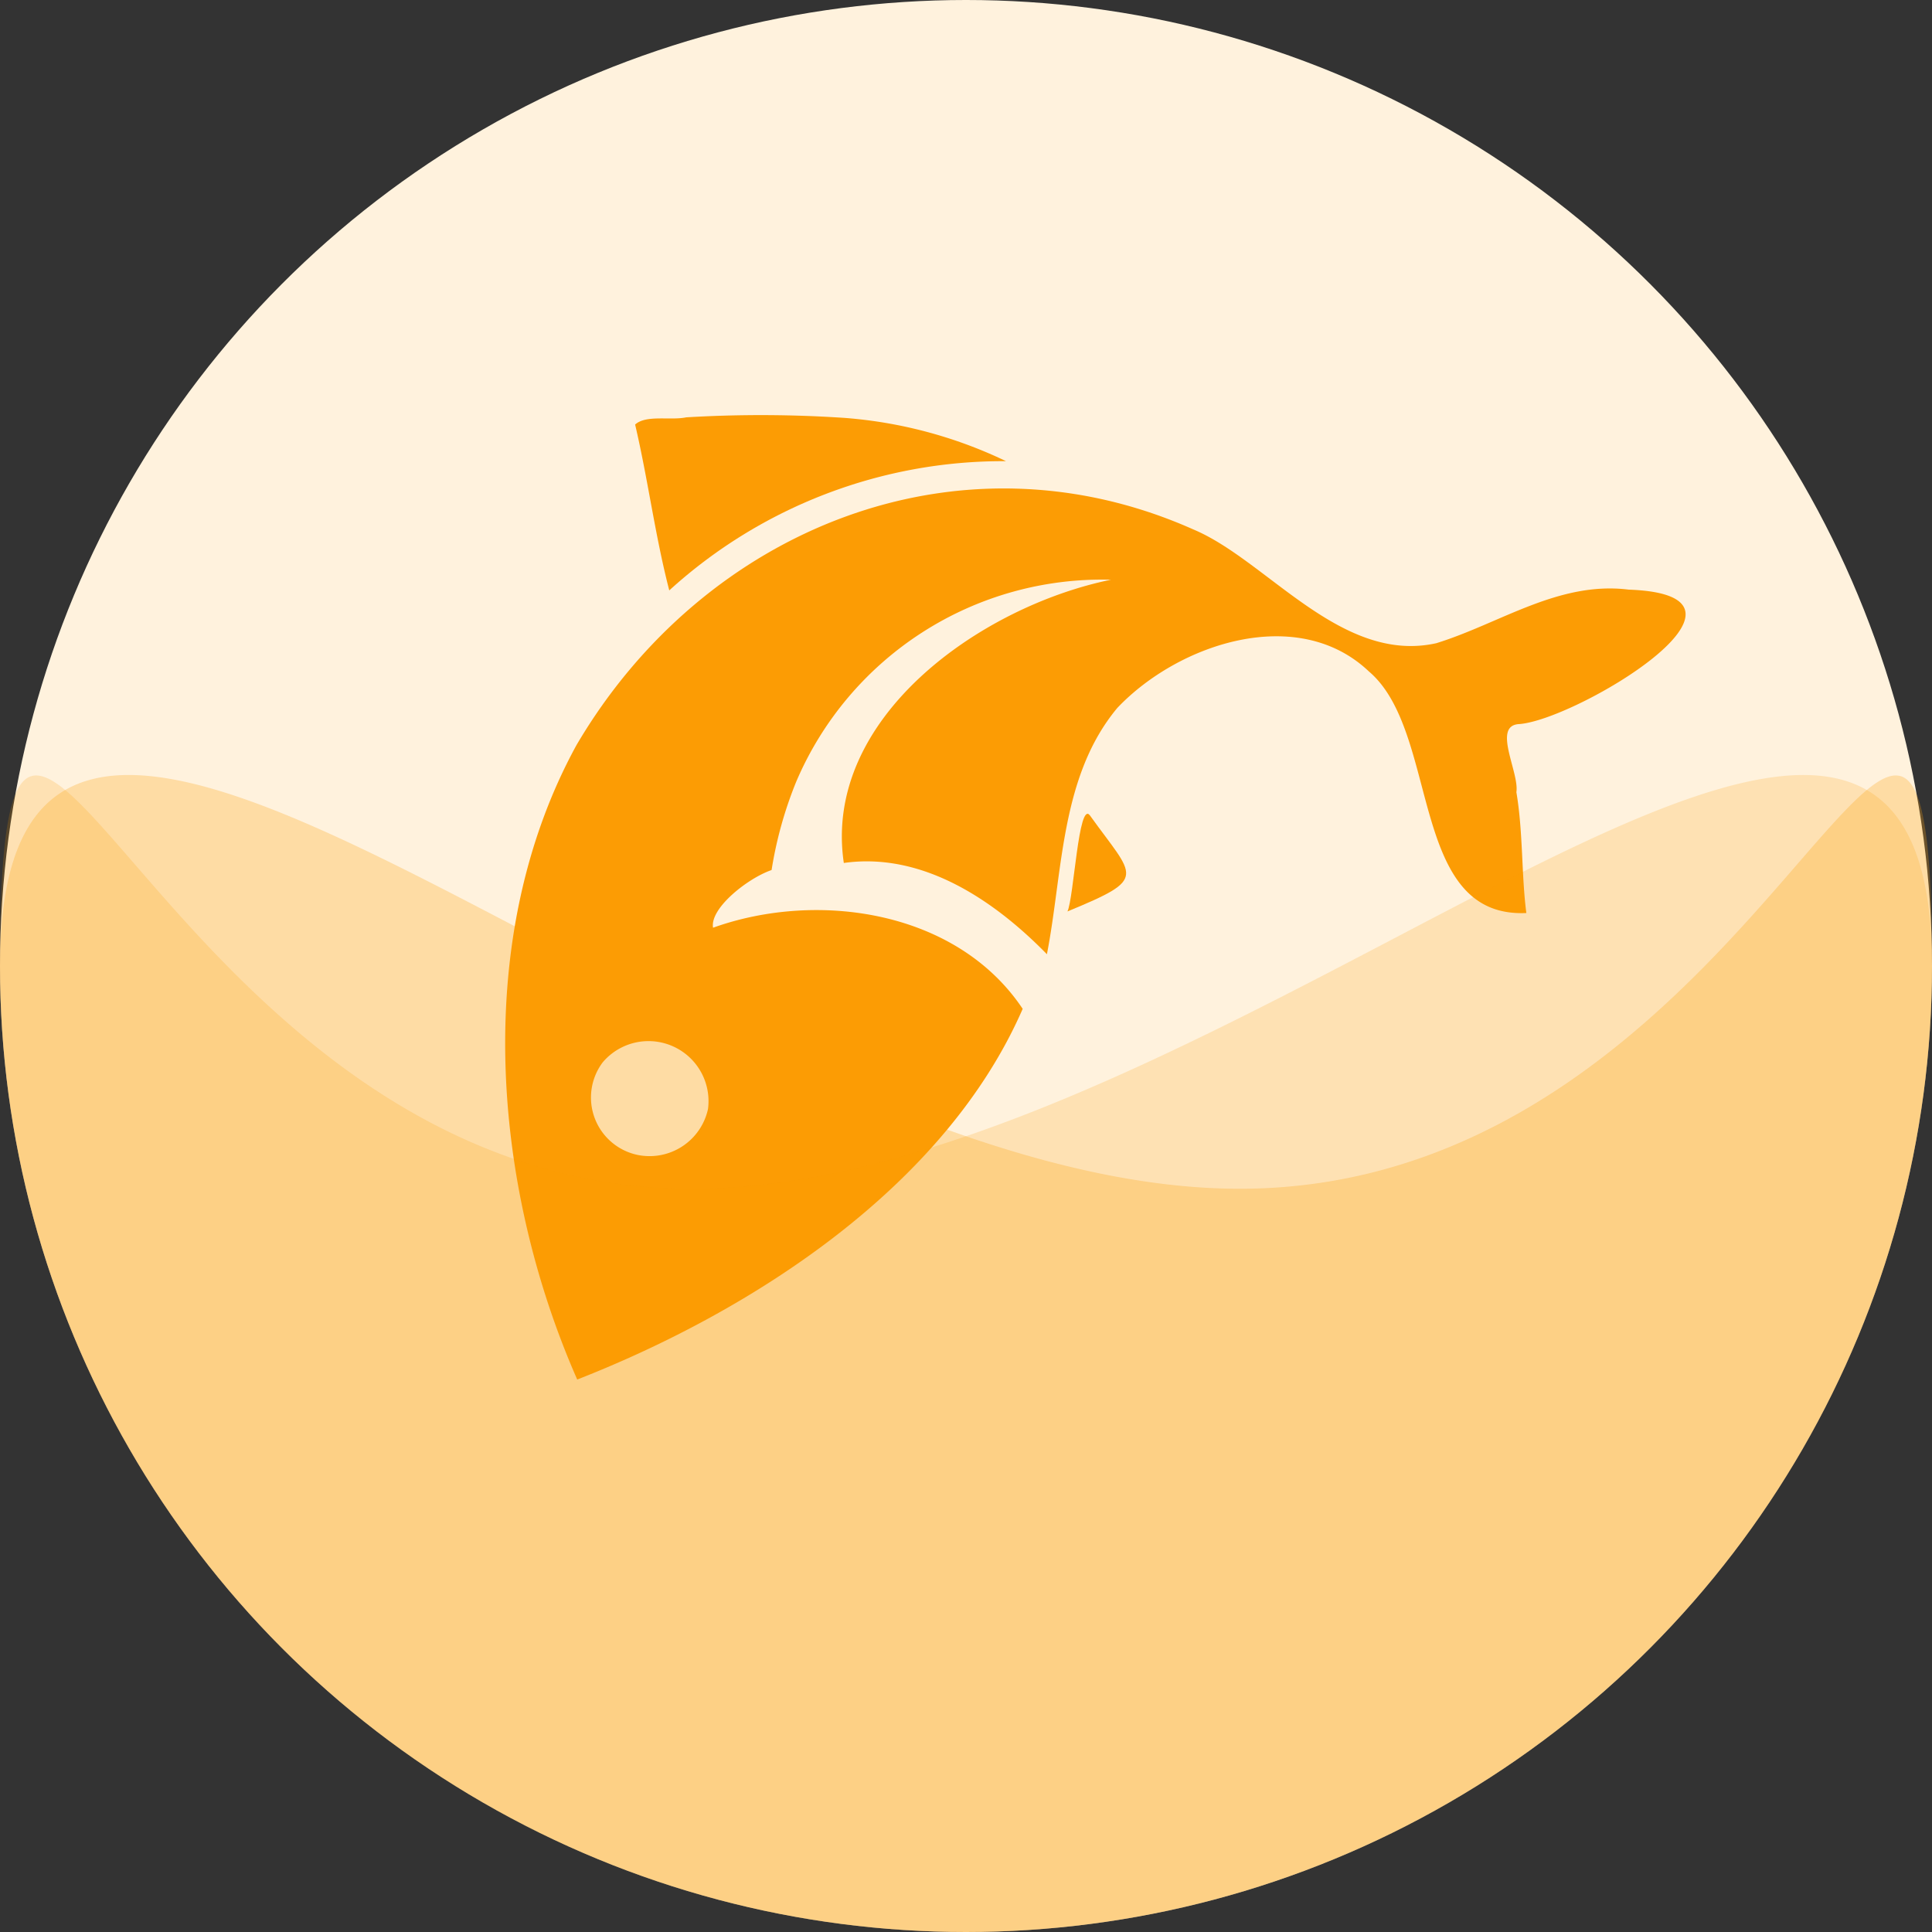 <svg xmlns="http://www.w3.org/2000/svg" width="48" height="48" viewBox="0 0 48 48">
  <rect x="0" y="0" width="48" height="48" fill="#333333" stroke="none"/>
  <g id="Group_243" data-name="Group 243" transform="translate(-11 -653)">
    <circle id="Ellipse_218" data-name="Ellipse 218" cx="24" cy="24" r="24" transform="translate(11 653)" fill="#fff2dd"/>
    <path id="Path_442" data-name="Path 442" d="M30.8,29.534c-5.488,0-11.71-3.22-17.371-6.186C6.025,19.469,0,16.233,0,24a24,24,0,0,0,48,0C48,10.745,44.055,29.534,30.8,29.534Z" transform="translate(11 653)" fill="rgba(251,161,18,0.28)"/>
    <g id="Group_244" data-name="Group 244" transform="translate(119.095 579.708) rotate(-79)">
      <path id="Path_444" data-name="Path 444" d="M253.3-59.516a31.166,31.166,0,0,0-.736-3.856c-.156-.369-.122-.992-.418-1.212-1.288.578-2.613,1.013-3.883,1.619a12.324,12.324,0,0,1,4.748,7.6A11.231,11.231,0,0,0,253.3-59.516Z" transform="translate(-352.06 -10.038)" fill="#fc9c04"/>
      <path id="Path_445" data-name="Path 445" d="M138.542,177.106c.314-.349-2.089,0-2.449-.092C137.3,178.841,137.224,178.5,138.542,177.106Z" transform="translate(-245.832 -238.784)" fill="#fc9c04"/>
      <path id="Path_446" data-name="Path 446" d="M-99.23-49.608c-.119-1.751-1.433-2.974-2.218-4.437-.97-2.224,1.221-4.527,1.622-6.465,1.437-6.212-2.3-11.945-8.182-14.022-5.171-1.651-11.124.012-15.471,3.025,2.521,3.975,6.463,8.062,11.152,9.107,2.086-2.066,1.925-5.558.511-7.936.464-.176,1.38.622,1.684,1.154A9.91,9.91,0,0,1-107.86-69a8.258,8.258,0,0,1,6.417,6.718c-1.269-3.054-4.741-6.382-8.174-5.172.642,1.859-.187,3.83-1.263,5.386,2.1,0,4.4-.517,6.34.549,1.868,1.19,3.392,3.912,2.083,5.963-1.139,2.033-5.837,2.131-5.145,4.985.9-.3,1.968-.464,2.9-.816.492-.017,1.5-.905,1.671-.266C-102.682-50.3-98.623-45.761-99.23-49.608ZM-116.264-69.6a1.486,1.486,0,0,1-1.451-1.489,1.457,1.457,0,0,1,2.093-1.3A1.491,1.491,0,0,1-116.264-69.6Z" transform="translate(0)" fill="#fc9c04"/>
    </g>
    <path id="Path_443" data-name="Path 443" d="M17.2,29.534c5.488,0,11.71-3.22,17.371-6.186C41.975,19.469,48,16.233,48,24A24,24,0,0,1,0,24C0,10.745,3.945,29.534,17.2,29.534Z" transform="translate(11 653)" fill="#fb9b04" opacity="0.19"/>
  </g>
</svg>
